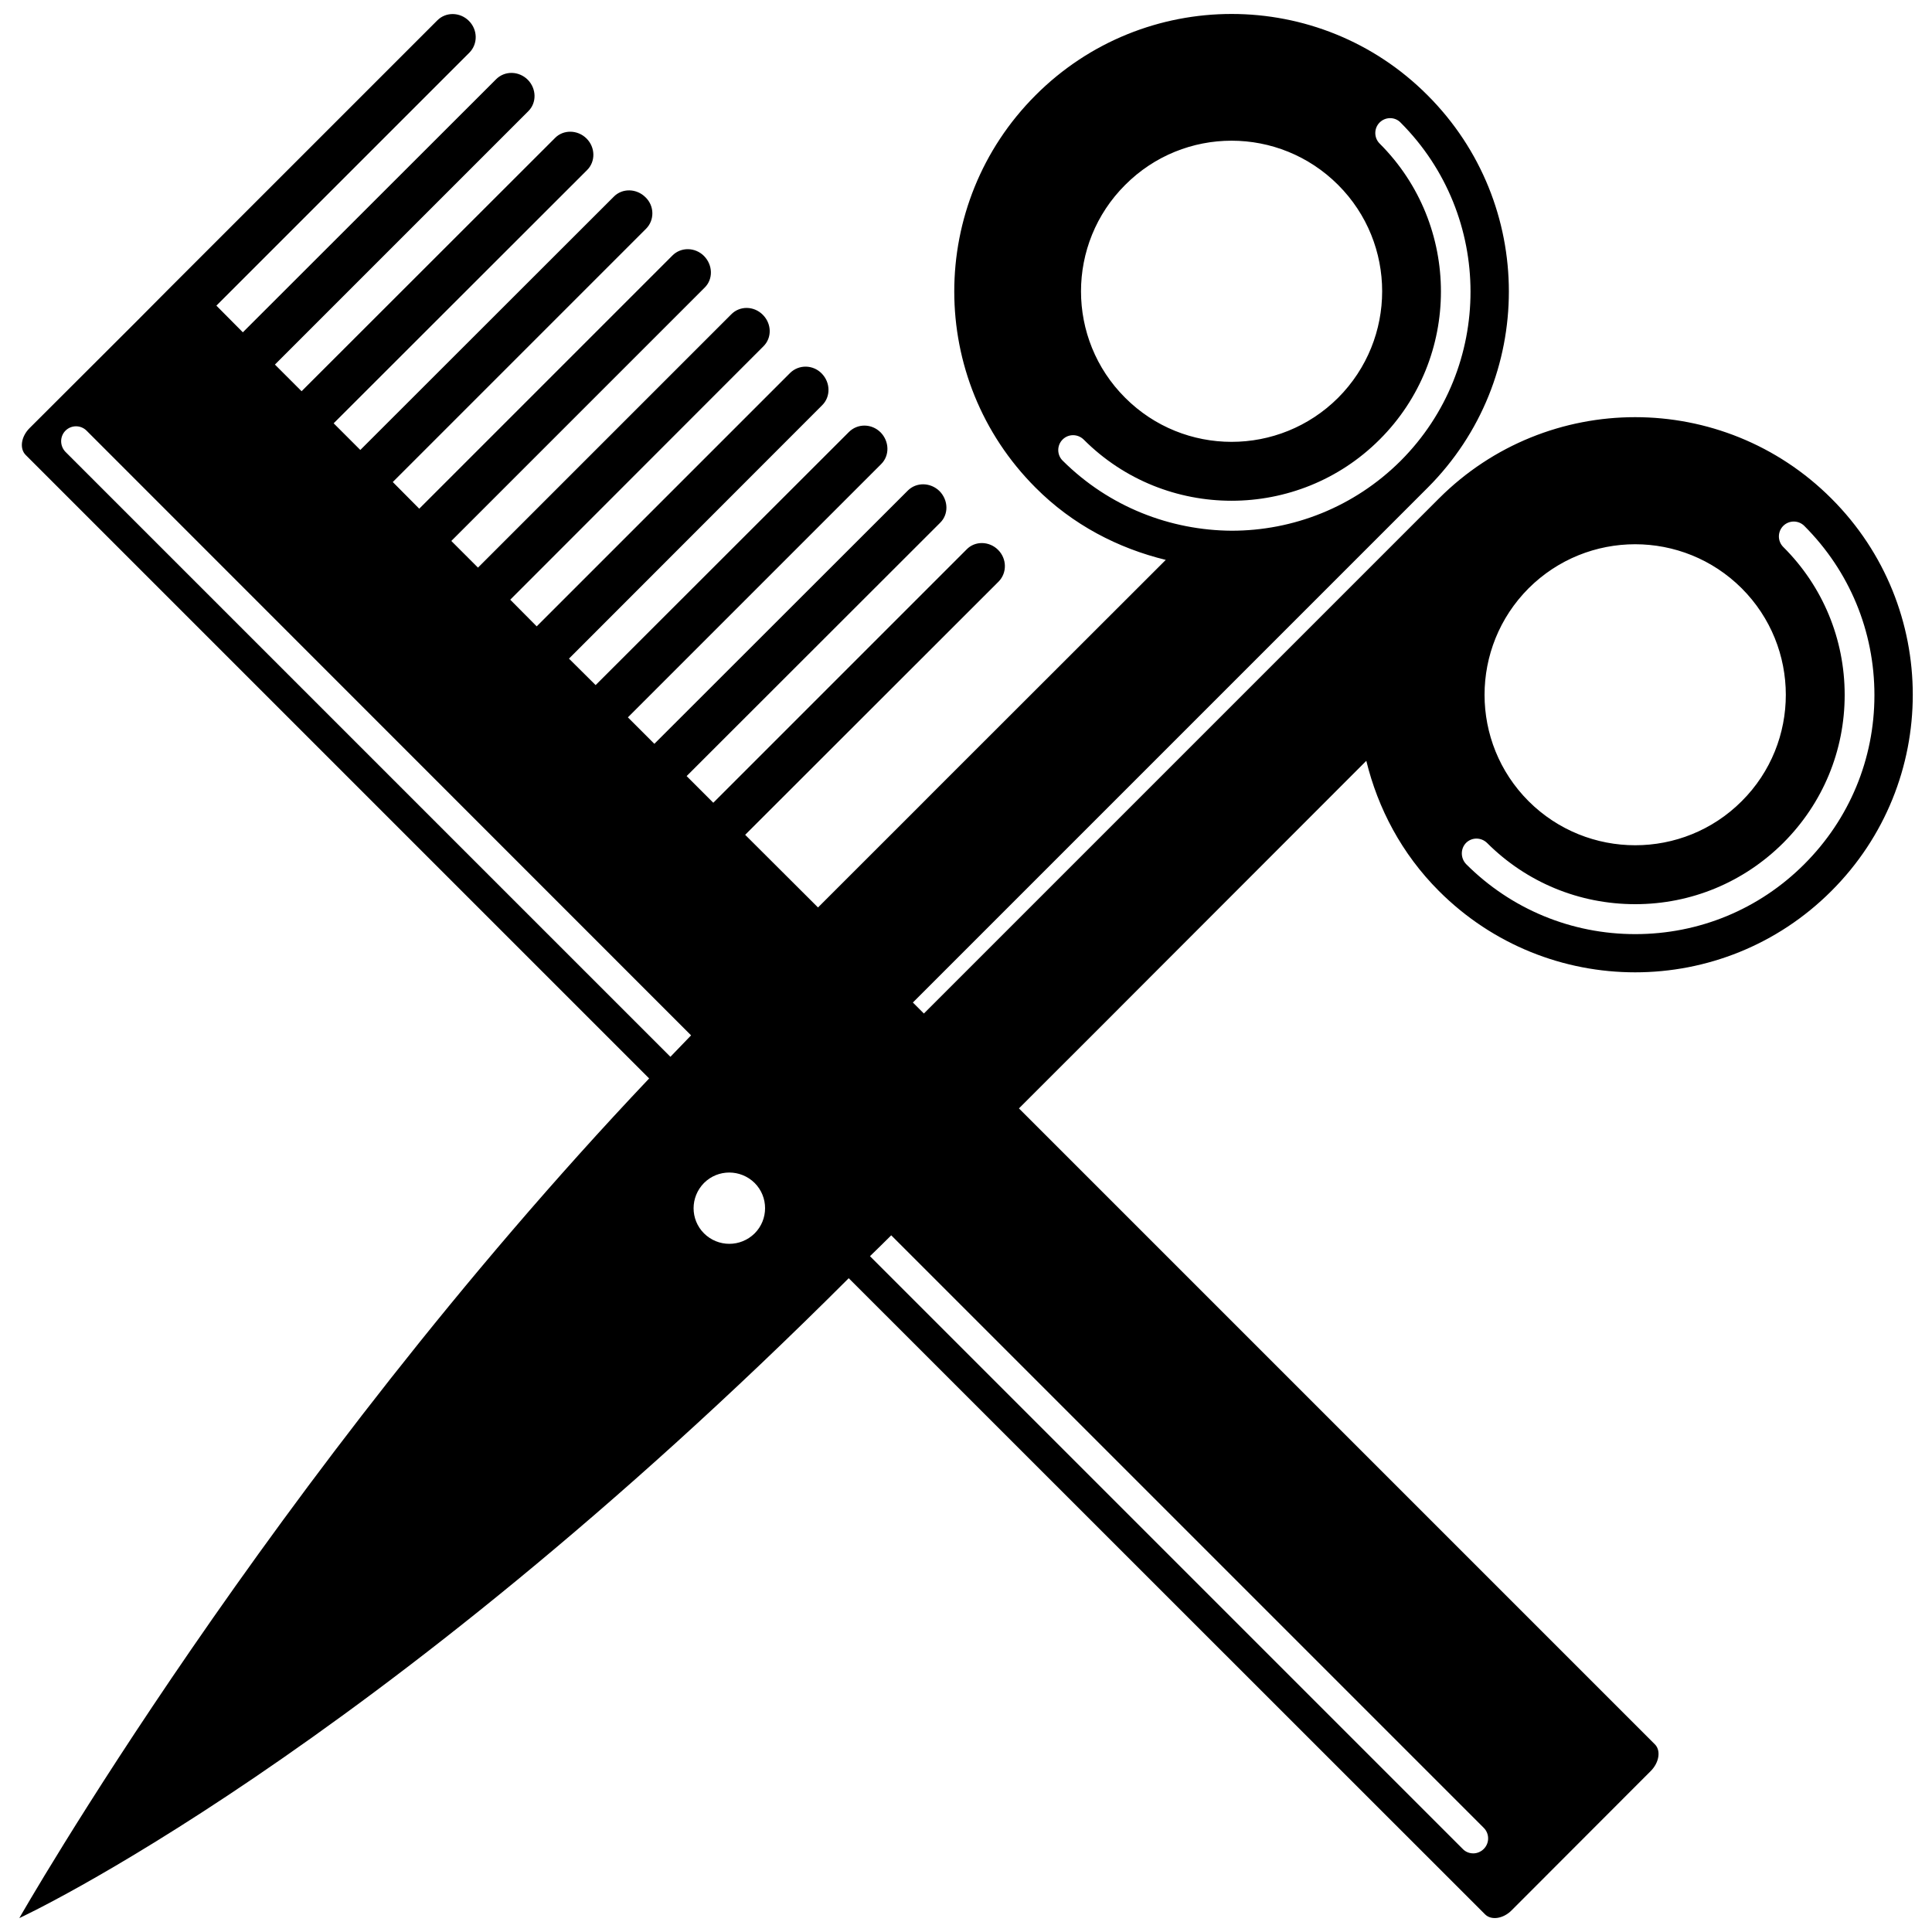 <?xml version="1.0" encoding="utf-8"?>
<!-- Svg Vector Icons : http://www.onlinewebfonts.com/icon -->
<!DOCTYPE svg PUBLIC "-//W3C//DTD SVG 1.1//EN" "http://www.w3.org/Graphics/SVG/1.1/DTD/svg11.dtd">
<svg version="1.1" xmlns="http://www.w3.org/2000/svg" xmlns:xlink="http://www.w3.org/1999/xlink" x="0px" y="0px" viewBox="0 0 1000 1000" enable-background="new 0 0 1000 1000" xml:space="preserve">
<g><path d="M587.3,513.8l119.9-120c6,24.6,18.3,48.1,37.6,67.4c56.1,56.1,147,56.1,203.1,0c56.2-56.1,56.2-147.1,0-203.2c-56.1-56.1-147-56.1-203.1,0L538.1,464.7l-59.9,59.9l-5.7-5.7l59.9-59.9l206.6-206.6c56-56.1,56-147-0.1-203.1C683-6.8,592-6.8,536,49.3c-56.1,56.1-56.1,147,0,203.1c19.2,19.3,42.8,31.4,67.4,37.4l-120.1,120c0,0-1.5,1.6-59.9,59.9l-37.7-37.6L516.9,301c4.4-4.5,4.3-11.8-0.3-16.4c-4.6-4.6-12-4.7-16.3-0.2L369.2,415.5l-13.8-13.8l131.2-131.1c4.5-4.4,4.3-11.7-0.3-16.4c-4.7-4.6-12-4.7-16.4-0.3L338.7,385L325,371.3l131.1-131.1c4.5-4.5,4.2-11.8-0.3-16.4c-4.6-4.6-11.9-4.7-16.4-0.2L308.3,354.6l-13.8-13.7l131.1-131.2c4.4-4.4,4.3-11.7-0.3-16.4c-4.5-4.6-11.8-4.7-16.3-0.3L277.8,324.2l-13.7-13.8l131-131.1c4.5-4.4,4.4-11.7-0.3-16.4c-4.6-4.6-11.9-4.7-16.3-0.2L247.4,293.8L233.6,280l131.1-131.1c4.5-4.4,4.3-11.7-0.3-16.4c-4.6-4.6-11.9-4.7-16.3-0.3L217,263.3l-13.7-13.8l131.1-131.1c4.4-4.4,4.4-11.8-0.3-16.3c-4.6-4.6-12-4.8-16.4-0.3L186.5,232.9l-13.8-13.8L303.9,88c4.4-4.4,4.3-11.7-0.3-16.3c-4.6-4.6-12-4.7-16.3-0.3L156.1,202.5l-13.8-13.8L273.4,57.6c4.5-4.4,4.3-11.7-0.2-16.3c-4.6-4.6-11.9-4.8-16.4-0.3L125.7,172l-13.7-13.8L243,27.2c4.4-4.5,4.3-11.8-0.3-16.4c-4.6-4.6-11.9-4.7-16.3-0.3L87.3,149.6l-17.2,17.3l-54.8,54.7c-4.4,4.4-5.3,10.6-2,13.9L336,558.2C139.2,765.9,10,992.8,10,992.8s181.9-83.9,429.3-331.2l329.3,329.2c3.2,3.3,9.5,2.4,13.9-2.1l71.9-72c4.4-4.4,5.4-10.7,2.1-13.9L527.4,573.7C567.5,533.7,587.3,513.8,587.3,513.8z M791.2,304.5c30.5-30.4,79.8-30.4,110.3,0c30.4,30.4,30.5,79.8,0,110.2c-30.4,30.4-79.8,30.4-110.3,0C760.8,384.3,760.8,335,791.2,304.5z M758.8,436.3c3-3,7.8-3,10.9,0c20.4,20.4,47.7,31.7,76.7,31.7c28.9,0,56.1-11.3,76.6-31.7c20.5-20.5,31.8-47.7,31.8-76.6c0-28.9-11.3-56.2-31.8-76.6c-3-3-3-7.9,0-10.9c3-3,7.9-3,10.9,0c23.4,23.4,36.3,54.5,36.3,87.6c0,33-12.9,64.1-36.3,87.5c-23.4,23.4-54.5,36.2-87.5,36.2c-33,0-64.2-12.9-87.5-36.2C755.9,444.2,755.9,439.3,758.8,436.3z M582.4,95.7c30.4-30.5,79.7-30.5,110.2,0c30.4,30.4,30.4,79.7,0,110.2c-30.5,30.4-79.8,30.4-110.2,0C551.9,175.5,551.9,126.1,582.4,95.7z M550,238.4c-3-3-3-7.9,0-10.9c3-3,7.8-3,10.9,0c42.2,42.3,111,42.2,153.2,0c42.3-42.2,42.3-111,0-153.2c-3-3-3-7.9,0-10.9c3-3,7.9-3,10.8,0c48.3,48.3,48.3,126.8,0.1,175.1c-24.2,24.1-55.8,36.2-87.5,36.2C605.9,274.5,574.2,262.5,550,238.4z M347,547L33.9,233.9c-3-3.1-3-8,0-11c3-3,7.9-3,10.9,0l312.9,313C354.2,539.6,350.6,543.2,347,547z M390.6,638.4c-7.3,7.2-18.9,7.2-26.2,0c-7.2-7.2-7.2-18.8,0-26.1c7.2-7.2,18.9-7.2,26.2,0C397.8,619.5,397.8,631.2,390.6,638.4z M768,946.1c3,3,3,7.9,0,10.9c-1.5,1.5-3.5,2.3-5.4,2.3c-2,0-4-0.7-5.5-2.3L450.3,650.2c3.7-3.6,7.4-7.2,11-10.8L768,946.1z"/></g>
</svg>